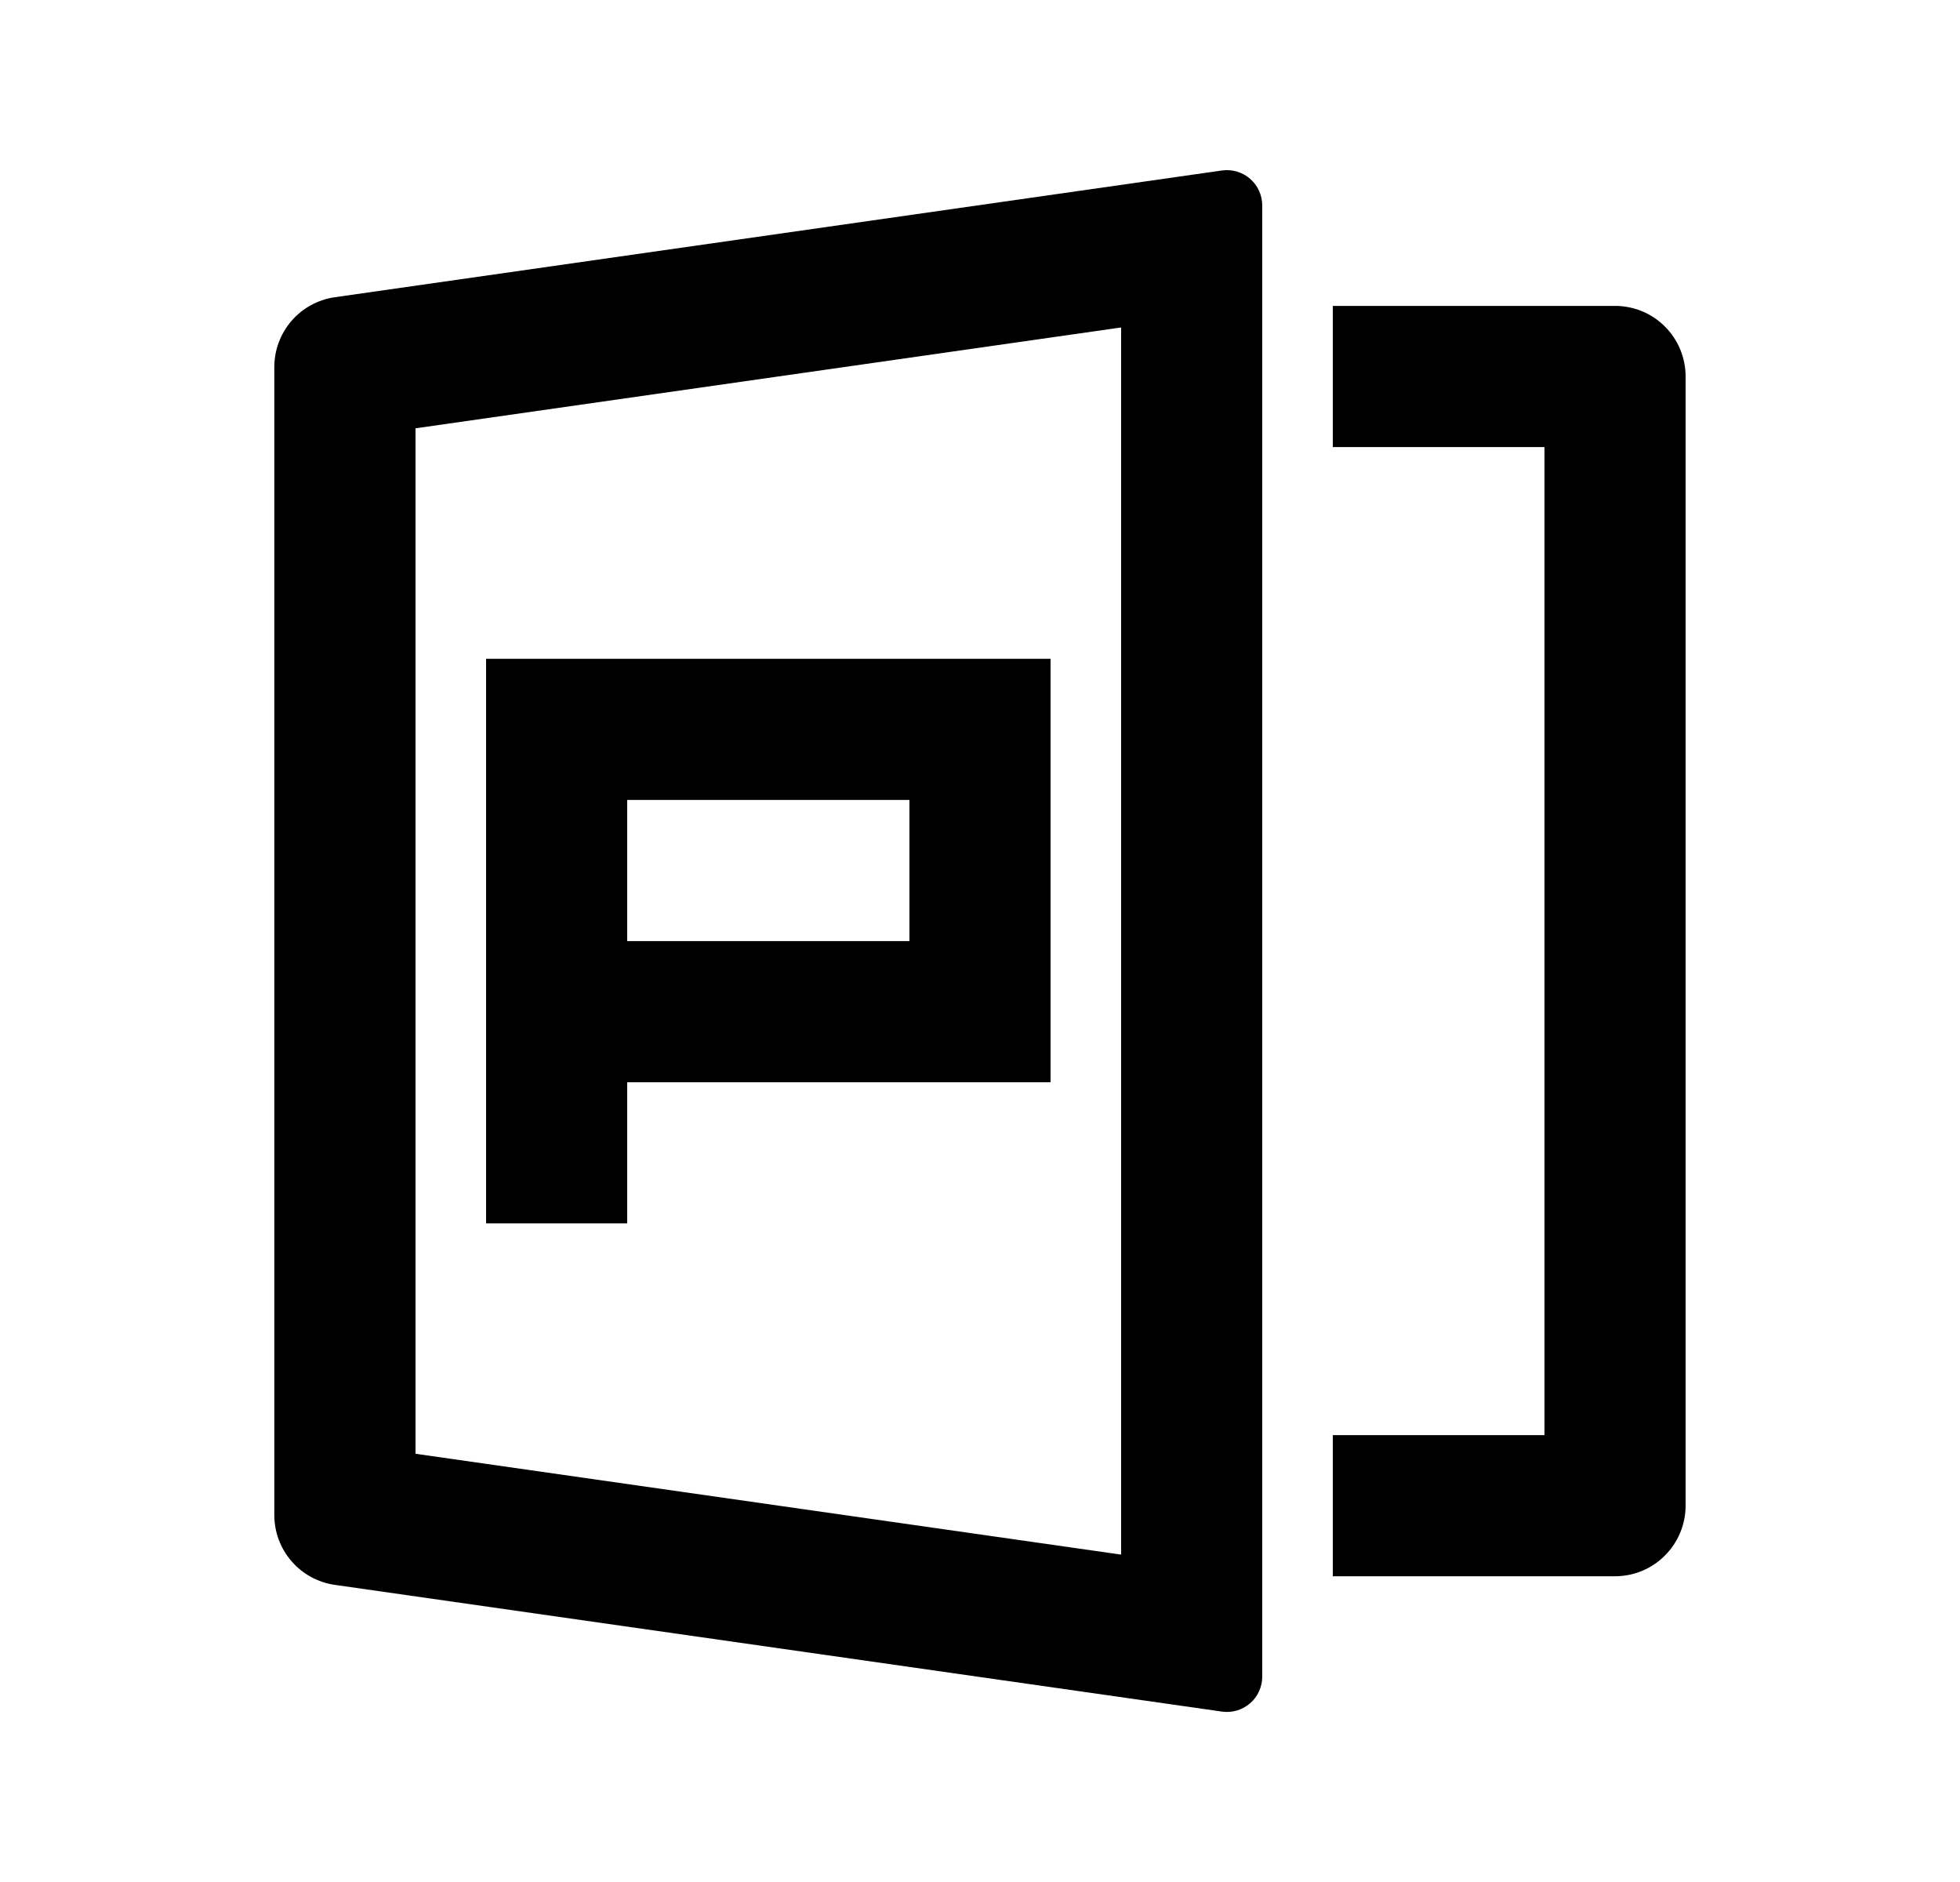 <svg width="25" height="24" viewBox="0 0 25 24" fill="none" xmlns="http://www.w3.org/2000/svg">
<path d="M4.273 3.79L15.586 2.174C15.65 2.165 15.715 2.17 15.777 2.188C15.839 2.206 15.896 2.238 15.945 2.28C15.993 2.322 16.033 2.374 16.059 2.433C16.086 2.492 16.1 2.555 16.1 2.62V21.381C16.1 21.446 16.086 21.509 16.059 21.568C16.033 21.627 15.994 21.679 15.945 21.721C15.896 21.763 15.839 21.795 15.777 21.813C15.716 21.831 15.651 21.836 15.587 21.827L4.272 20.211C4.058 20.181 3.861 20.074 3.719 19.91C3.577 19.747 3.499 19.537 3.499 19.32V4.681C3.499 4.464 3.577 4.255 3.719 4.091C3.861 3.927 4.058 3.821 4.272 3.79H4.273ZM5.3 5.462V18.539L14.3 19.825V4.176L5.3 5.462ZM17 18.301H19.7V5.701H17V3.901H20.6C20.839 3.901 21.068 3.995 21.236 4.164C21.405 4.333 21.5 4.562 21.5 4.801V19.201C21.5 19.439 21.405 19.668 21.236 19.837C21.068 20.006 20.839 20.101 20.6 20.101H17V18.301ZM6.2 8.401H13.4V13.801H8V15.601H6.2V8.401ZM8 10.201V12.001H11.6V10.201H8Z" fill="#0A0D14" style="fill:#0A0D14;fill:color(display-p3 0.039 0.051 0.078);fill-opacity:1;"/>
</svg>
